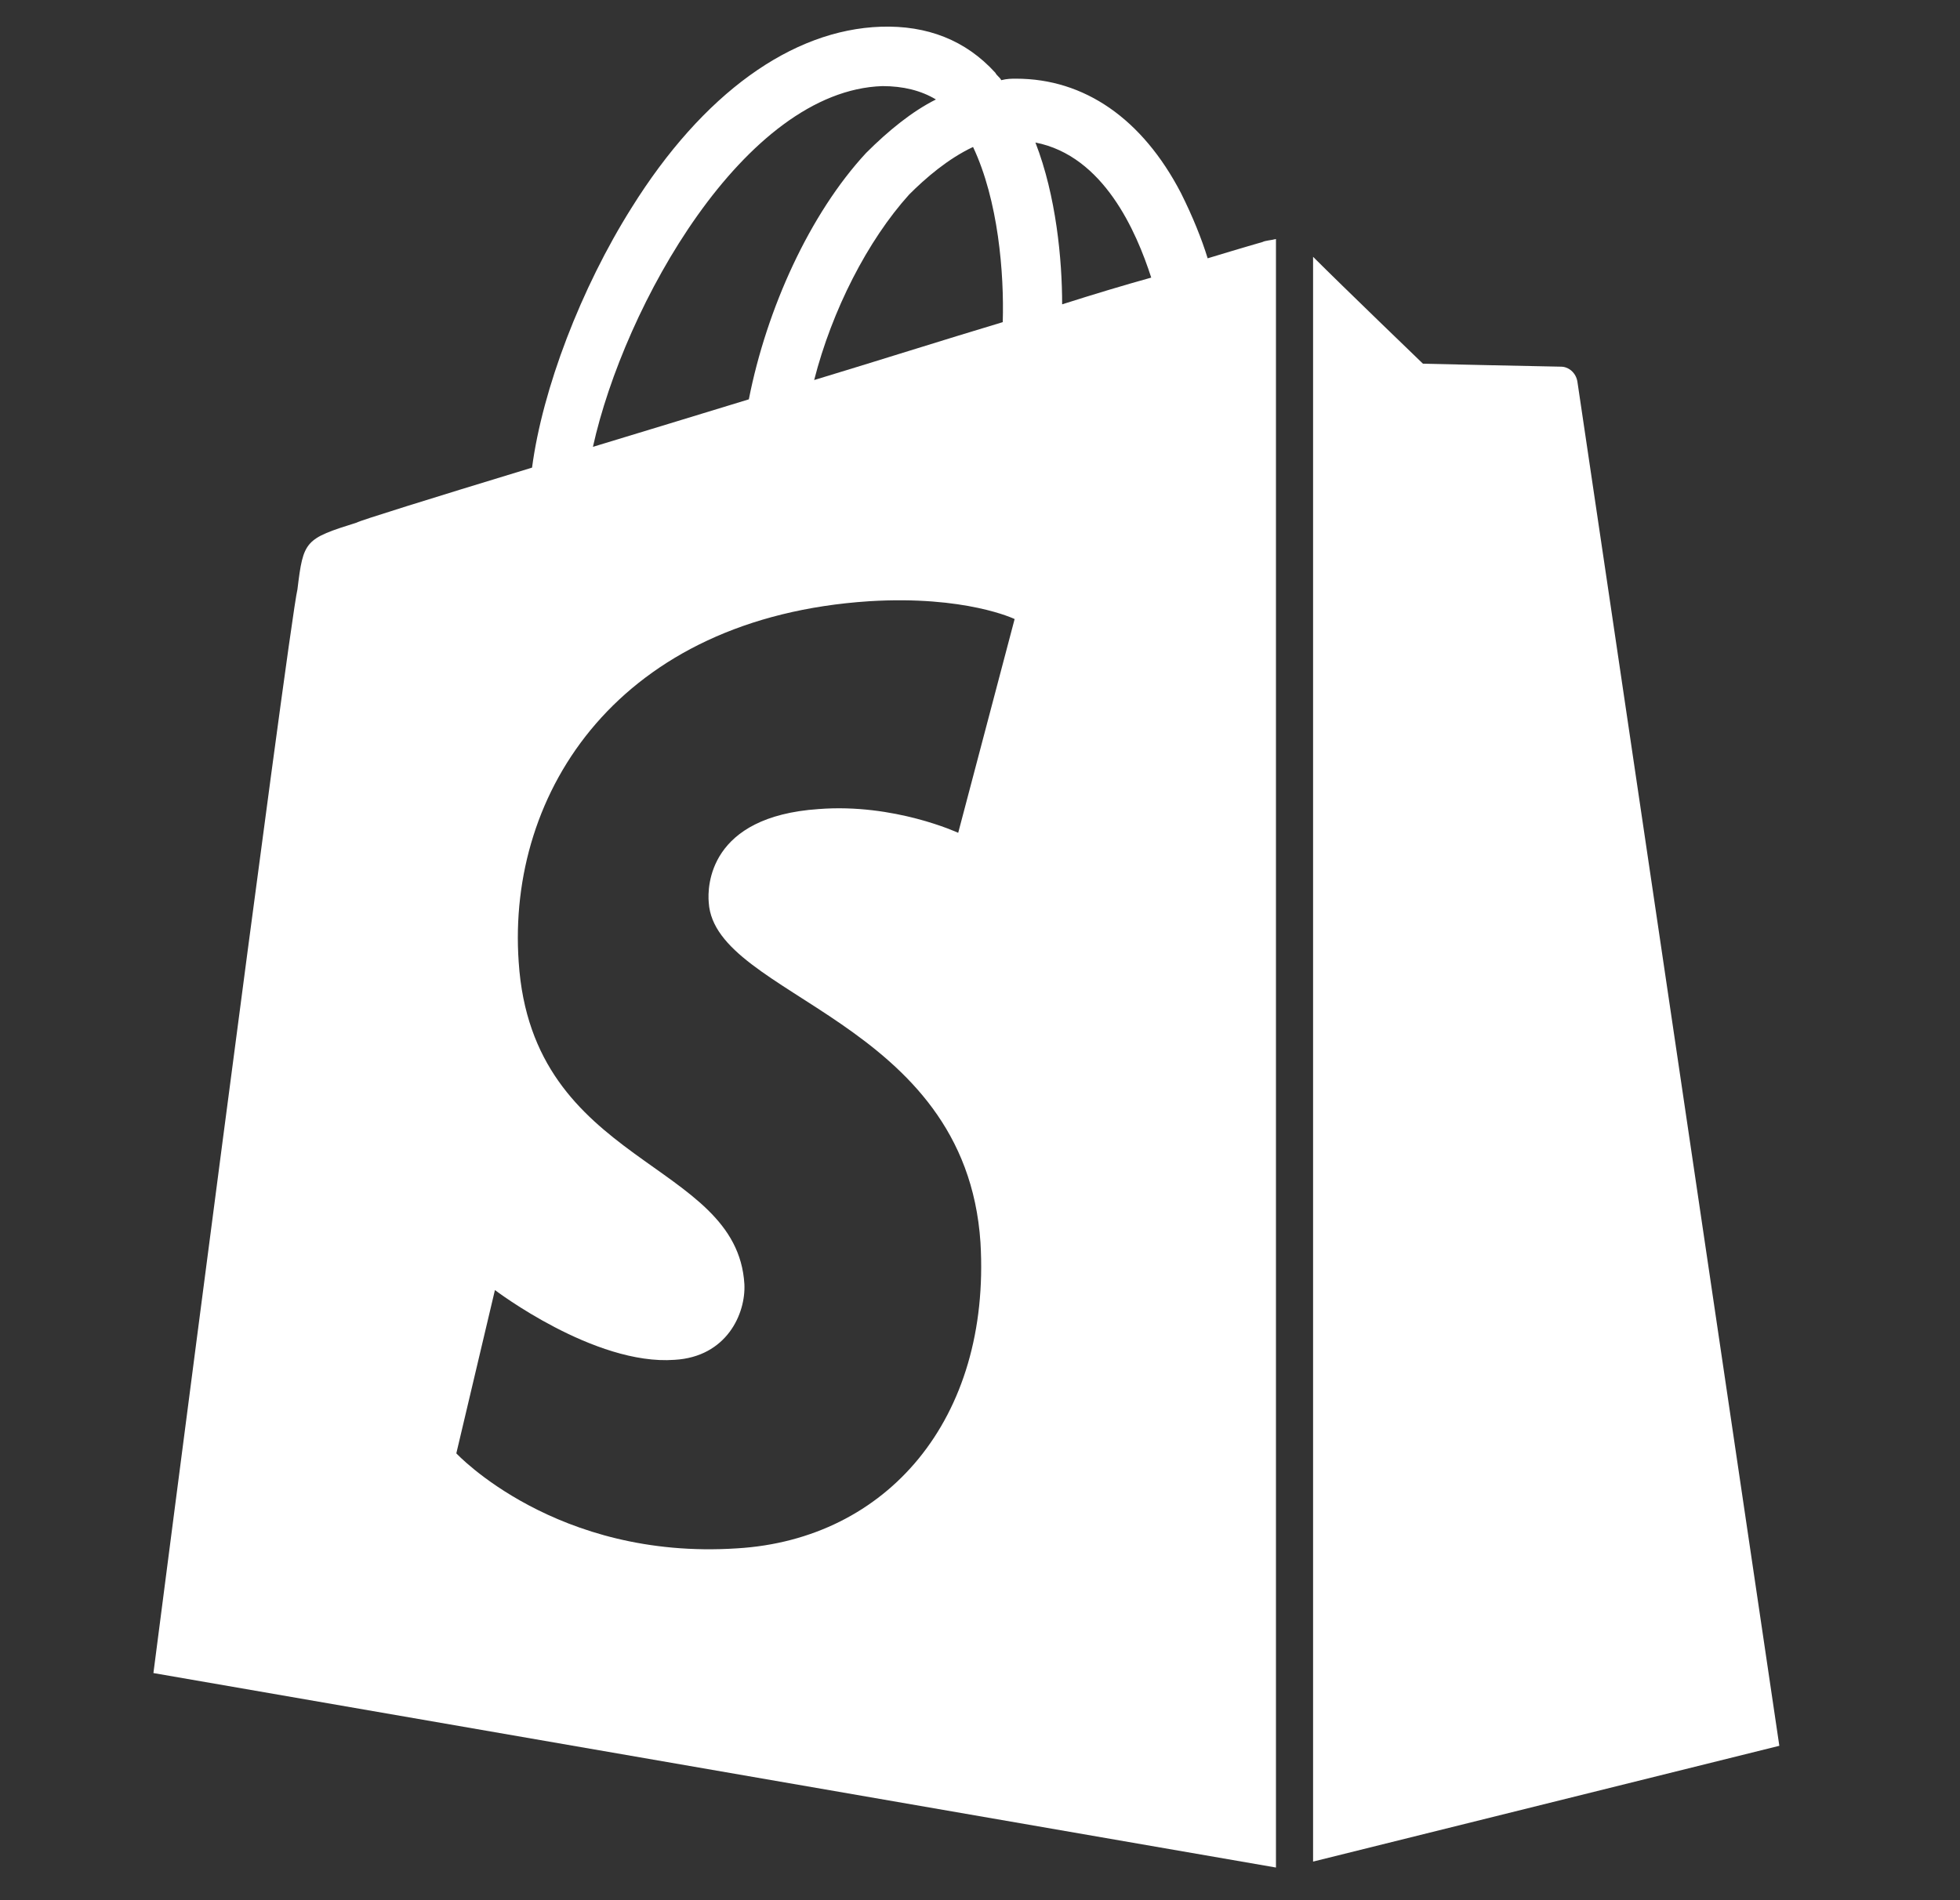 <svg width="33" height="32" viewBox="0 0 33 32" fill="none" xmlns="http://www.w3.org/2000/svg">
<rect x="0" y="0" width="33" height="32" fill="#333333" stroke="none"/>
<path d="M21.258 4.075C21.258 4.075 20.908 4.175 20.333 4.35C20.233 4.025 20.083 3.65 19.883 3.25C19.233 2 18.258 1.325 17.108 1.325C17.033 1.325 16.958 1.325 16.858 1.35C16.833 1.3 16.783 1.275 16.758 1.225C16.258 0.675 15.608 0.425 14.833 0.45C13.333 0.5 11.833 1.575 10.633 3.5C9.783 4.85 9.133 6.55 8.958 7.875C7.233 8.4 6.033 8.775 6.008 8.8C5.133 9.075 5.108 9.1 5.008 9.925C4.858 10.55 2.583 28.175 2.583 28.175L21.483 31.45V4.025C21.383 4.05 21.308 4.05 21.258 4.075ZM16.883 5.425C15.883 5.725 14.783 6.075 13.708 6.4C14.008 5.225 14.608 4.05 15.308 3.275C15.583 3 15.958 2.675 16.383 2.475C16.808 3.375 16.908 4.6 16.883 5.425ZM14.858 1.45C15.208 1.45 15.508 1.525 15.758 1.675C15.358 1.875 14.958 2.2 14.583 2.575C13.633 3.6 12.908 5.2 12.608 6.725C11.708 7 10.808 7.275 9.983 7.525C10.508 5.15 12.533 1.525 14.858 1.45ZM11.933 15.2C12.033 16.8 16.258 17.15 16.508 20.925C16.683 23.9 14.933 25.925 12.408 26.075C9.358 26.275 7.683 24.475 7.683 24.475L8.333 21.725C8.333 21.725 10.008 23 11.358 22.9C12.233 22.85 12.558 22.125 12.533 21.625C12.408 19.525 8.958 19.65 8.733 16.2C8.533 13.325 10.433 10.4 14.633 10.125C16.258 10.025 17.083 10.425 17.083 10.425L16.133 14.025C16.133 14.025 15.058 13.525 13.783 13.625C11.933 13.75 11.908 14.925 11.933 15.2ZM17.883 5.125C17.883 4.375 17.783 3.3 17.433 2.4C18.583 2.625 19.133 3.9 19.383 4.675C18.933 4.8 18.433 4.95 17.883 5.125Z" fill="white"/>
<path d="M22.108 31.35L29.958 29.4C29.958 29.4 26.583 6.575 26.558 6.425C26.533 6.275 26.408 6.175 26.283 6.175C26.158 6.175 23.958 6.125 23.958 6.125C23.958 6.125 22.608 4.825 22.108 4.325V31.35Z" fill="white"/>
</svg>
